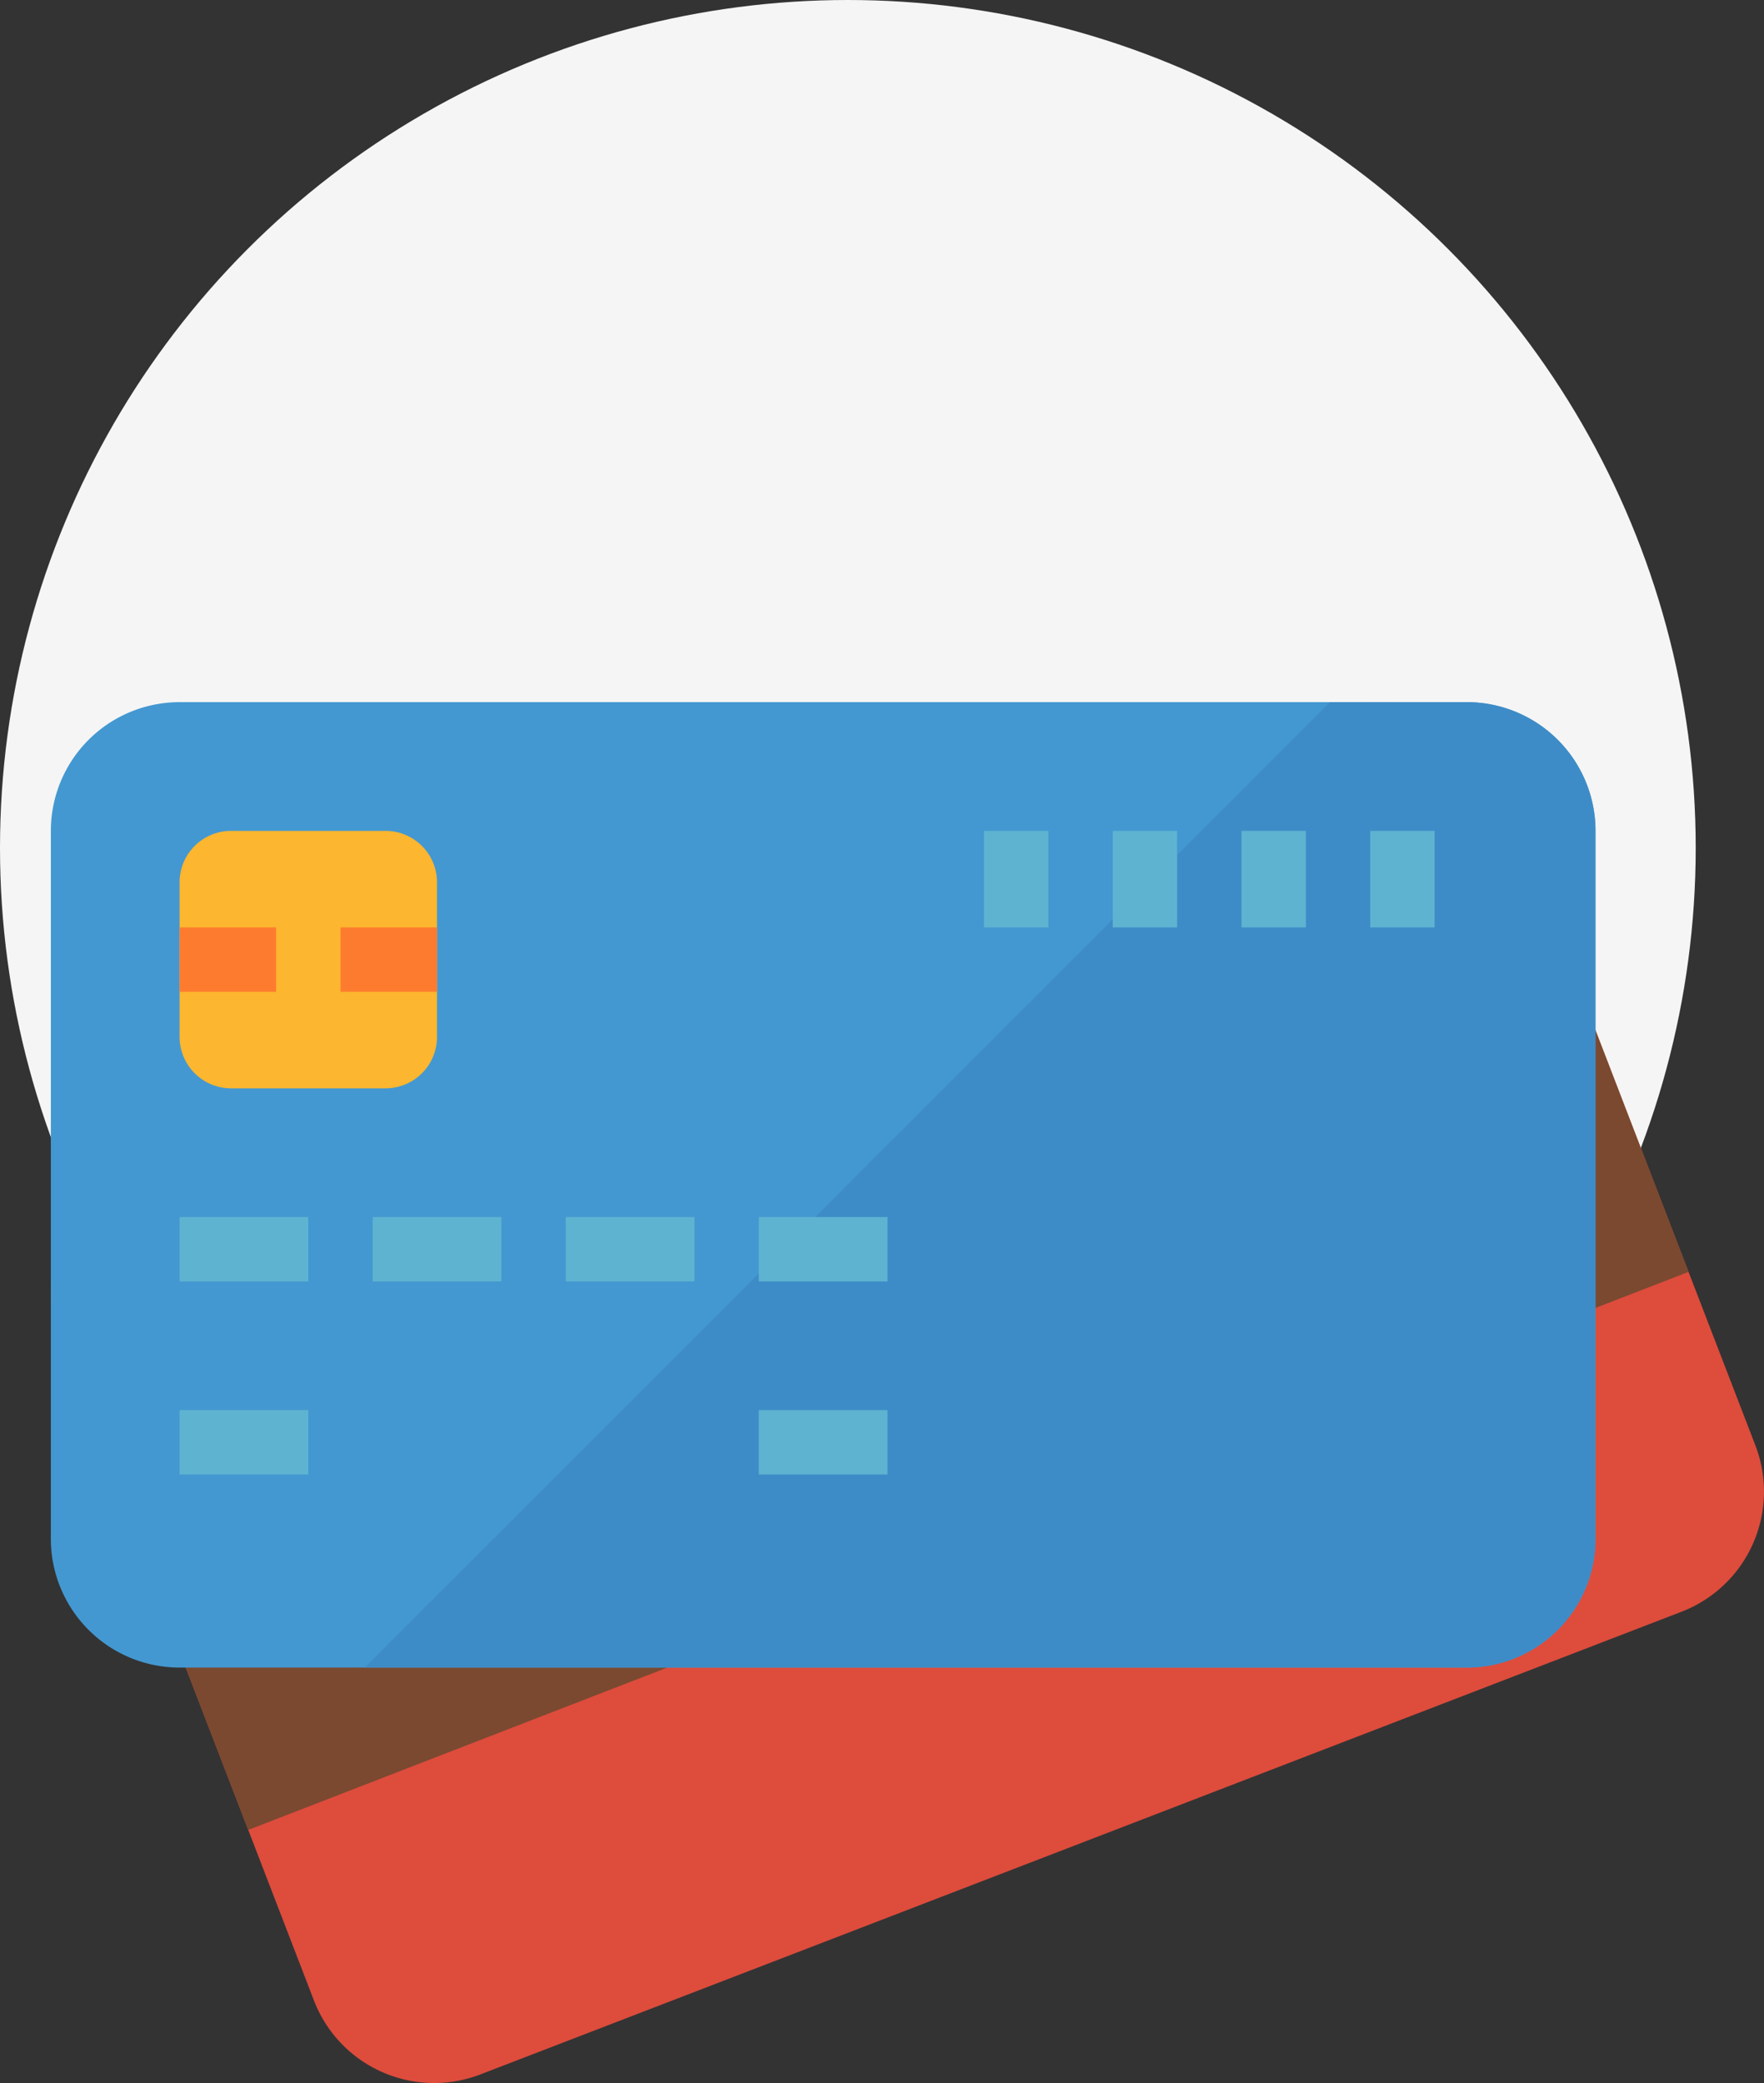 <svg xmlns="http://www.w3.org/2000/svg" width="399.464" height="471.697" viewBox="0 0 399.464 471.697">
    <rect x="0" y="0" width="399.464" height="471.697" fill="#333333" stroke="none"/>
    <defs>
        <style>
            .prefix__cls-6{fill:#5eb3d1}.prefix__cls-8{fill:#fd7b2f}
        </style>
    </defs>
    <g id="prefix__Group_83" data-name="Group 83" transform="translate(-1393 -330)">
        <g id="prefix__Group_82" data-name="Group 82">
            <g id="prefix__Group_81" data-name="Group 81">
                <g id="prefix__Group_80" data-name="Group 80" transform="translate(26 10)">
                    <circle id="prefix__Ellipse_23" cx="192" cy="192" r="192" data-name="Ellipse 23" transform="translate(1367 320)" style="fill:#f5f5f5"/>
                </g>
            </g>
        </g>
        <g id="prefix__surface1" transform="translate(1404.517 488.699)">
            <path id="prefix__Path_375" d="M59.584 294.32L1.955 144.714a29.146 29.146 0 0 1 16.725-37.675L290.69 2.263a29.143 29.143 0 0 1 37.672 16.725l57.63 149.612a29.147 29.147 0 0 1-16.725 37.675l-272 104.775a29.159 29.159 0 0 1-37.683-16.73zm0 0" data-name="Path 375" transform="translate(0 -.002)" style="fill:#de4c3c"/>
            <path id="prefix__Path_376" d="M358.341 101.961L32.2 228.381l21.717 56.374 326.155-126.361zm0 0" data-name="Path 376" transform="translate(-9.209 -29.08)" style="fill:#7a4930"/>
            <path id="prefix__Path_377" d="M0 189.769V29.45A29.151 29.151 0 0 1 29.153.3h291.488a29.152 29.152 0 0 1 29.15 29.149v160.32a29.151 29.151 0 0 1-29.15 29.149H29.153A29.151 29.151 0 0 1 0 189.769zm0 0" data-name="Path 377" transform="translate(-.001)" style="fill:#4398d1"/>
            <path id="prefix__Path_378" d="M349.107.3h-30.97L99.52 218.918h249.587a29.151 29.151 0 0 0 29.15-29.149V29.45A29.152 29.152 0 0 0 349.107.3zm0 0" data-name="Path 378" transform="translate(-28.467)" style="fill:#3e8cc7"/>
            <path id="prefix__Path_379" d="M40.832 163.609h29.149v14.575H40.832zm0 0" class="prefix__cls-6" data-name="Path 379" transform="translate(-11.68 -46.714)"/>
            <path id="prefix__Path_380" d="M40.832 224.852h29.149v14.575H40.832zm0 0" class="prefix__cls-6" data-name="Path 380" transform="translate(-11.68 -64.232)"/>
            <path id="prefix__Path_381" d="M224.555 224.852H253.7v14.575h-29.145zm0 0" class="prefix__cls-6" data-name="Path 381" transform="translate(-64.233 -64.232)"/>
            <path id="prefix__Path_382" d="M102.074 163.609h29.146v14.575h-29.146zm0 0" class="prefix__cls-6" data-name="Path 382" transform="translate(-29.198 -46.714)"/>
            <path id="prefix__Path_383" d="M163.313 163.609h29.149v14.575h-29.149zm0 0" class="prefix__cls-6" data-name="Path 383" transform="translate(-46.715 -46.714)"/>
            <path id="prefix__Path_384" d="M224.555 163.609H253.7v14.575h-29.145zm0 0" class="prefix__cls-6" data-name="Path 384" transform="translate(-64.233 -46.714)"/>
            <path id="prefix__Path_385" d="M418.484 41.129h14.575v21.862h-14.575zm0 0" class="prefix__cls-6" data-name="Path 385" transform="translate(-119.706 -11.679)"/>
            <path id="prefix__Path_386" d="M377.656 41.129h14.575v21.862h-14.575zm0 0" class="prefix__cls-6" data-name="Path 386" transform="translate(-108.027 -11.679)"/>
            <path id="prefix__Path_387" d="M336.828 41.129H351.4v21.862h-14.572zm0 0" class="prefix__cls-6" data-name="Path 387" transform="translate(-96.349 -11.679)"/>
            <path id="prefix__Path_388" d="M296 41.129h14.572v21.862H296zm0 0" class="prefix__cls-6" data-name="Path 388" transform="translate(-84.671 -11.679)"/>
            <path id="prefix__Path_392" d="M40.832 87.767V52.789a11.657 11.657 0 0 1 11.66-11.66H87.47a11.654 11.654 0 0 1 11.657 11.66v34.978A11.654 11.654 0 0 1 87.47 99.428H52.492a11.657 11.657 0 0 1-11.66-11.661zm0 0" data-name="Path 392" transform="translate(-11.68 -11.679)" style="fill:#fdb62f"/>
            <path id="prefix__Path_393" d="M40.832 71.75h21.862v14.575H40.832zm0 0" class="prefix__cls-8" data-name="Path 393" transform="translate(-11.68 -20.438)"/>
            <path id="prefix__Path_394" d="M91.867 71.75h21.859v14.575H91.867zm0 0" class="prefix__cls-8" data-name="Path 394" transform="translate(-26.278 -20.438)"/>
        </g>
    </g>
</svg>

